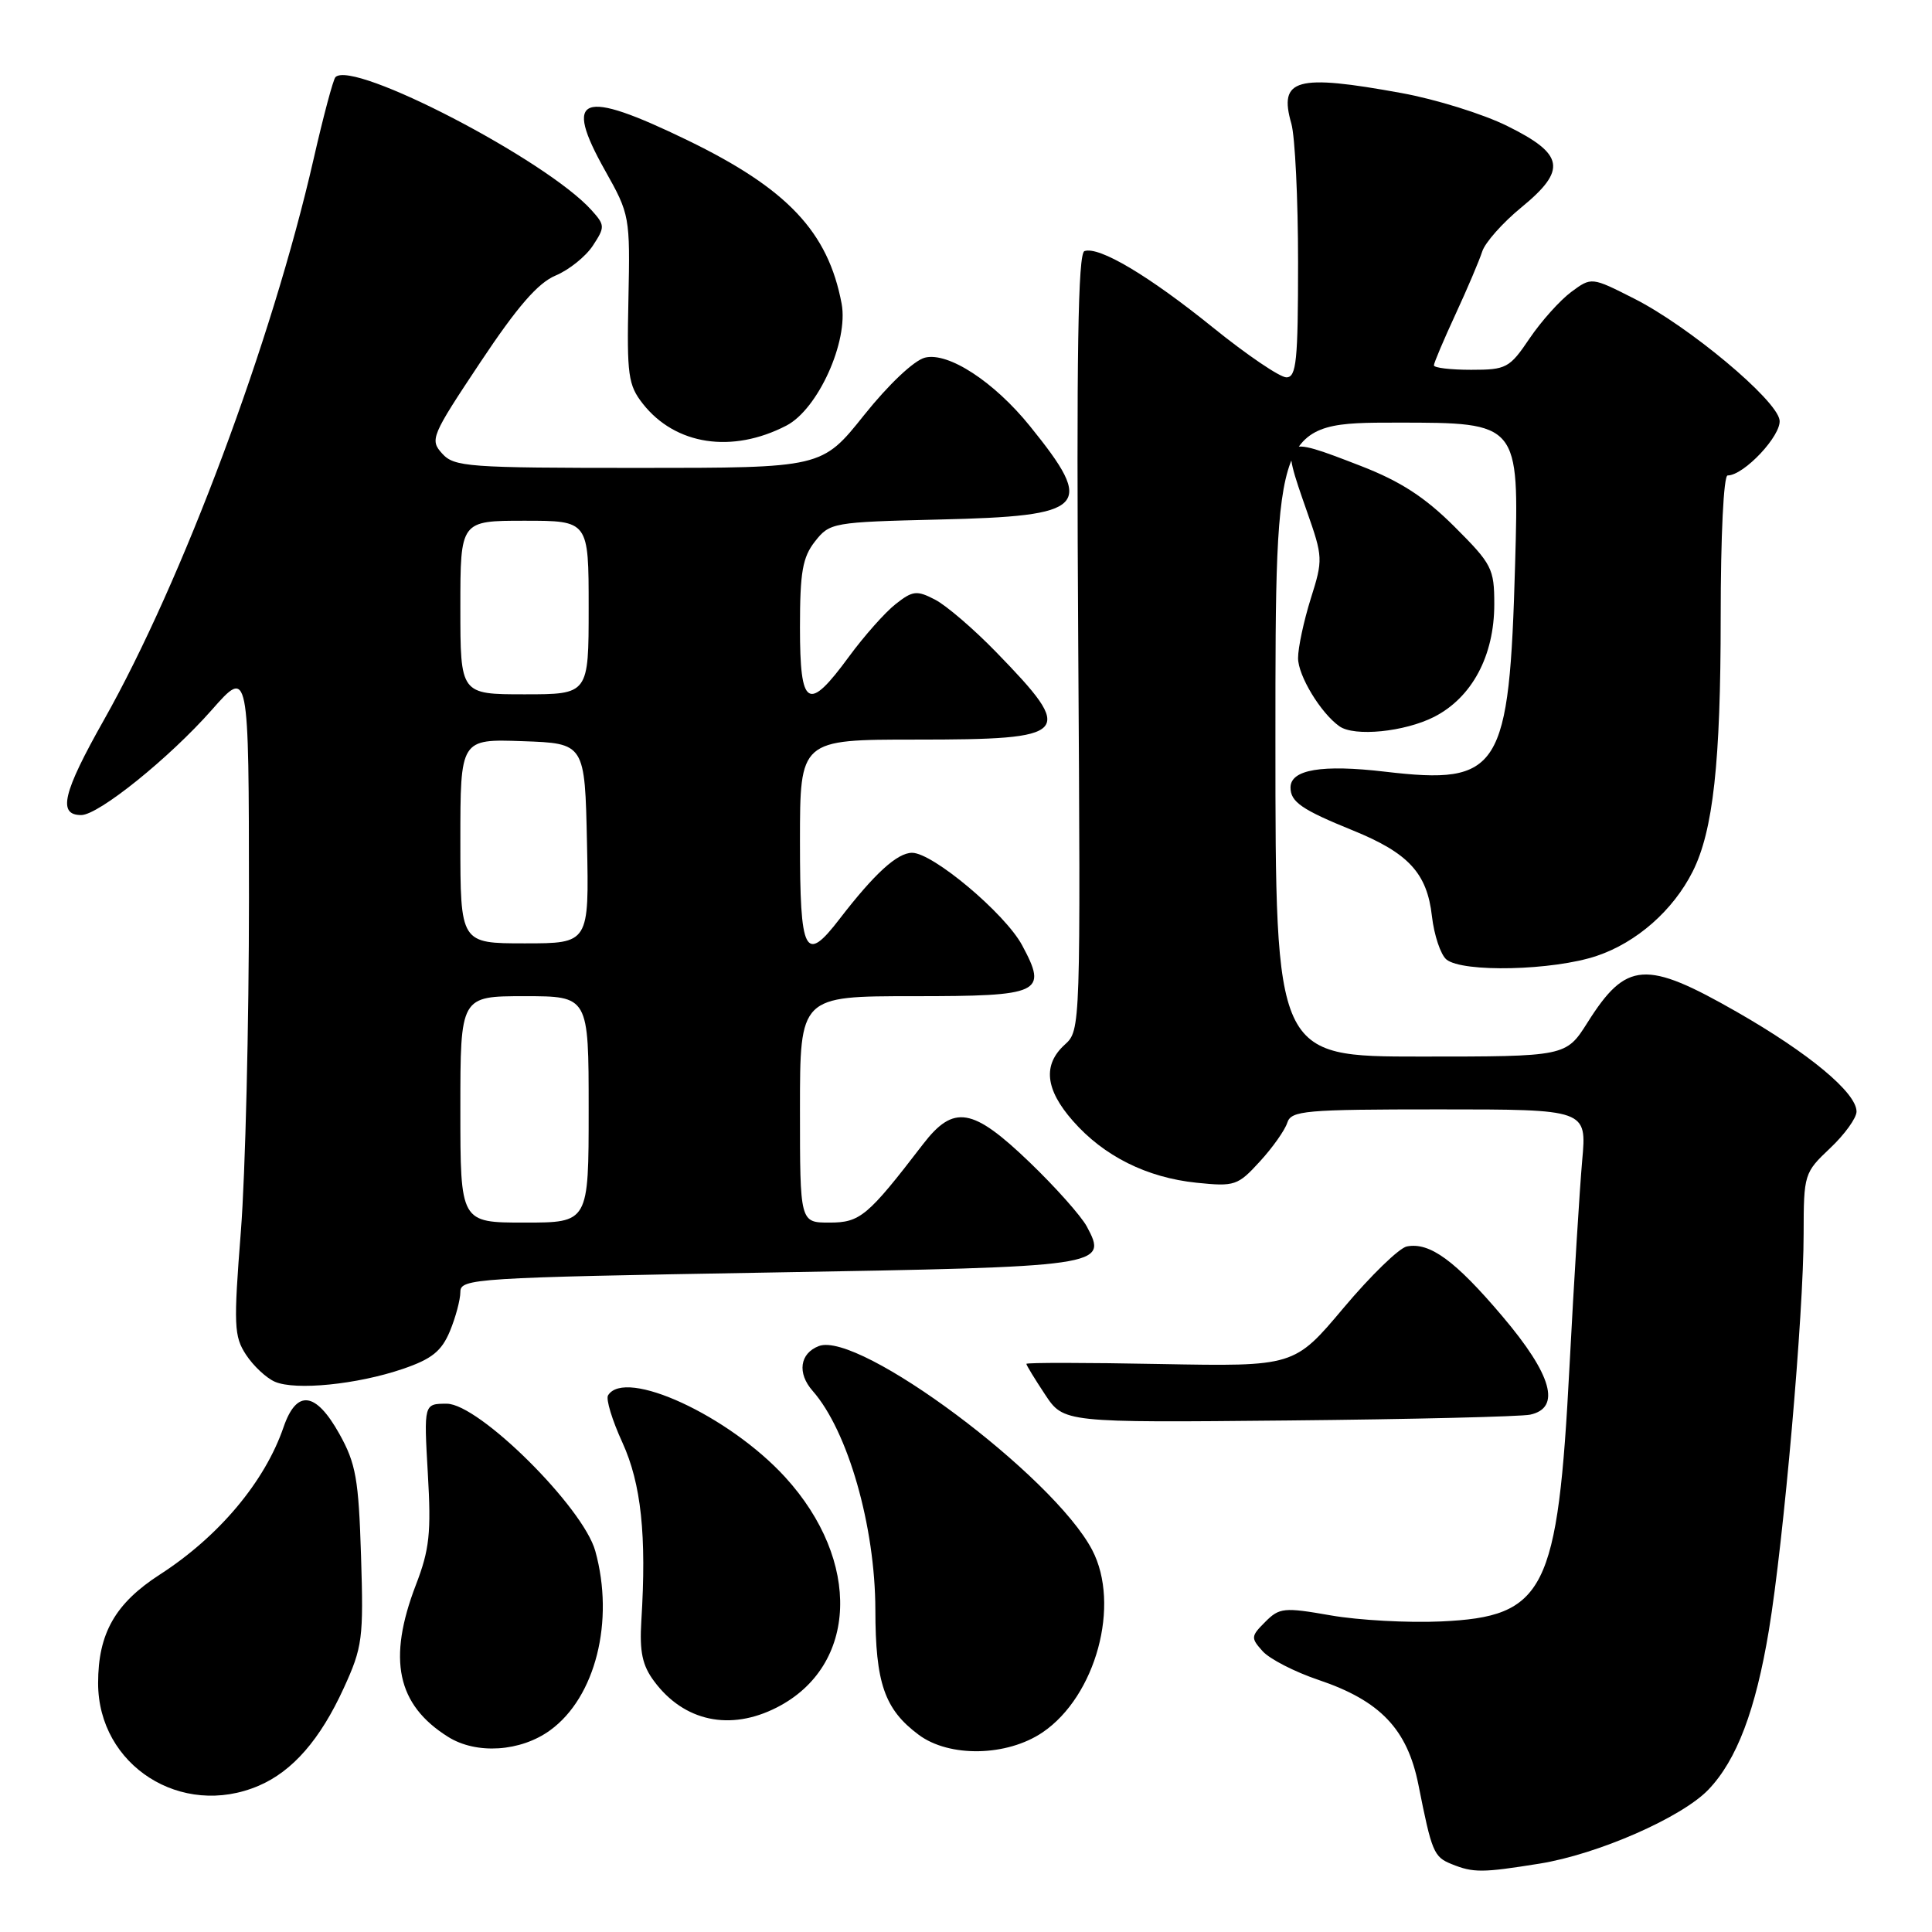 <?xml version="1.0" encoding="UTF-8" standalone="no"?>
<!DOCTYPE svg PUBLIC "-//W3C//DTD SVG 1.1//EN" "http://www.w3.org/Graphics/SVG/1.1/DTD/svg11.dtd" >
<svg xmlns="http://www.w3.org/2000/svg" xmlns:xlink="http://www.w3.org/1999/xlink" version="1.1" viewBox="0 0 256 256">
 <g >
 <path fill="currentColor"
d=" M 204.00 246.94 C 211.72 245.70 222.83 240.83 226.37 237.14 C 230.13 233.21 232.63 226.61 234.39 216.00 C 236.36 204.08 238.99 174.09 238.99 163.47 C 239.00 155.59 239.07 155.38 242.50 152.14 C 244.43 150.32 246.00 148.14 246.00 147.29 C 246.00 144.79 239.71 139.56 230.15 134.09 C 218.06 127.17 215.49 127.35 210.36 135.48 C 207.50 140.00 207.50 140.00 188.25 140.00 C 169.00 140.00 169.00 140.00 169.00 98.00 C 169.00 56.00 169.00 56.00 185.15 56.00 C 201.29 56.00 201.29 56.00 200.76 74.75 C 199.99 102.13 198.79 104.04 183.50 102.25 C 175.16 101.27 171.00 101.97 171.00 104.35 C 171.00 106.26 172.50 107.29 179.25 110.03 C 186.64 113.03 189.10 115.70 189.74 121.42 C 190.03 123.92 190.89 126.49 191.65 127.13 C 193.77 128.89 205.80 128.61 211.58 126.66 C 216.87 124.88 221.70 120.63 224.29 115.48 C 227.00 110.10 228.00 101.01 228.00 81.82 C 228.00 70.98 228.39 63.00 228.92 63.00 C 231.09 63.00 236.09 57.66 235.80 55.66 C 235.41 52.95 223.76 43.22 216.54 39.57 C 210.88 36.70 210.88 36.70 208.19 38.69 C 206.71 39.79 204.23 42.55 202.68 44.84 C 200.02 48.78 199.60 49.00 194.93 49.00 C 192.22 49.00 190.00 48.74 190.00 48.41 C 190.00 48.09 191.29 45.05 192.86 41.65 C 194.43 38.26 196.02 34.51 196.40 33.33 C 196.77 32.15 199.11 29.51 201.59 27.48 C 207.65 22.51 207.29 20.43 199.71 16.69 C 196.53 15.11 190.23 13.15 185.71 12.33 C 171.74 9.78 169.40 10.43 171.11 16.38 C 171.60 18.09 172.00 26.35 172.00 34.74 C 172.00 47.85 171.78 50.00 170.45 50.00 C 169.60 50.00 165.23 47.04 160.75 43.42 C 152.21 36.52 145.65 32.62 143.70 33.27 C 142.84 33.55 142.63 46.89 142.87 85.08 C 143.19 136.25 143.18 136.52 141.10 138.41 C 138.15 141.08 138.49 144.35 142.16 148.52 C 146.25 153.19 151.95 156.04 158.56 156.72 C 163.61 157.24 164.02 157.10 166.94 153.90 C 168.63 152.06 170.26 149.75 170.57 148.77 C 171.09 147.16 172.85 147.00 190.70 147.00 C 210.26 147.00 210.26 147.00 209.65 153.75 C 209.32 157.46 208.56 169.72 207.97 181.00 C 206.41 210.93 204.75 214.22 190.94 214.85 C 186.59 215.05 180.02 214.69 176.35 214.05 C 170.13 212.96 169.53 213.02 167.65 214.91 C 165.74 216.82 165.72 217.03 167.32 218.81 C 168.26 219.84 171.57 221.54 174.69 222.59 C 182.89 225.35 186.48 229.12 187.95 236.50 C 189.72 245.41 189.98 246.05 192.34 247.00 C 195.23 248.17 196.40 248.16 204.00 246.94 Z  M 34.28 236.62 C 38.77 234.70 42.43 230.50 45.55 223.68 C 48.04 218.24 48.18 217.12 47.84 206.18 C 47.52 195.97 47.16 193.93 44.97 190.00 C 41.83 184.38 39.30 184.07 37.57 189.11 C 35.09 196.34 28.99 203.60 21.19 208.63 C 15.27 212.45 13.00 216.43 13.00 223.02 C 13.00 233.94 24.05 241.00 34.28 236.62 Z  M 72.91 229.26 C 78.91 224.90 81.45 214.78 78.88 205.52 C 77.27 199.70 63.45 186.00 59.20 186.00 C 56.16 186.00 56.16 186.00 56.69 195.25 C 57.15 203.10 56.91 205.33 55.11 210.00 C 51.32 219.87 52.59 225.89 59.37 230.14 C 63.12 232.50 68.99 232.12 72.91 229.26 Z  M 138.16 229.54 C 145.22 224.74 148.51 212.62 144.72 205.38 C 139.56 195.54 113.80 176.33 108.50 178.36 C 105.97 179.33 105.61 181.95 107.68 184.30 C 112.35 189.60 115.97 202.25 115.99 213.30 C 116.00 223.02 117.20 226.49 121.72 229.86 C 125.79 232.90 133.43 232.75 138.16 229.54 Z  M 102.93 226.25 C 113.68 220.77 114.18 206.83 104.03 195.72 C 96.58 187.58 82.83 181.23 80.57 184.89 C 80.26 185.39 81.12 188.20 82.47 191.14 C 84.96 196.60 85.69 203.41 84.98 214.78 C 84.73 218.87 85.11 220.68 86.68 222.78 C 90.63 228.10 96.74 229.41 102.93 226.25 Z  M 202.75 187.45 C 206.89 186.56 205.65 182.17 199.07 174.41 C 192.82 167.03 189.45 164.57 186.42 165.16 C 185.41 165.35 181.64 169.01 178.04 173.29 C 171.50 181.07 171.50 181.07 153.75 180.74 C 143.99 180.55 136.00 180.54 136.00 180.72 C 136.00 180.90 137.11 182.72 138.47 184.77 C 140.94 188.51 140.94 188.51 170.72 188.22 C 187.10 188.06 201.51 187.71 202.75 187.45 Z  M 53.37 181.39 C 57.21 180.08 58.50 179.05 59.61 176.40 C 60.37 174.57 61.00 172.22 61.00 171.19 C 61.00 169.41 62.84 169.29 101.75 168.62 C 146.35 167.86 146.83 167.79 144.01 162.52 C 143.26 161.13 139.85 157.29 136.41 153.99 C 128.86 146.74 126.37 146.32 122.29 151.63 C 114.95 161.19 113.97 162.00 109.90 162.00 C 106.00 162.00 106.00 162.00 106.00 147.00 C 106.00 132.00 106.00 132.00 121.03 132.00 C 138.00 132.00 138.85 131.60 135.43 125.24 C 133.16 121.03 123.60 113.00 120.86 113.00 C 118.89 113.00 115.88 115.75 111.26 121.75 C 106.66 127.74 106.00 126.45 106.00 111.50 C 106.00 98.00 106.00 98.00 121.38 98.00 C 141.98 98.00 142.60 97.32 131.99 86.40 C 129.02 83.34 125.37 80.21 123.89 79.45 C 121.48 78.20 120.94 78.26 118.68 80.04 C 117.29 81.13 114.50 84.27 112.49 87.01 C 107.06 94.42 106.00 93.78 106.00 83.13 C 106.00 75.79 106.34 73.84 108.00 71.73 C 109.95 69.25 110.35 69.18 124.46 68.84 C 144.10 68.38 145.19 67.25 136.47 56.46 C 131.72 50.58 125.65 46.62 122.56 47.39 C 121.11 47.76 117.75 50.93 114.49 55.01 C 108.91 62.00 108.91 62.00 84.61 62.00 C 61.98 62.00 60.19 61.87 58.59 60.10 C 56.93 58.27 57.15 57.77 63.63 48.03 C 68.55 40.63 71.28 37.49 73.62 36.51 C 75.39 35.77 77.61 33.99 78.55 32.56 C 80.18 30.08 80.17 29.84 78.38 27.85 C 72.41 21.20 46.78 7.89 44.45 10.22 C 44.15 10.52 42.84 15.43 41.54 21.13 C 36.03 45.24 24.17 76.96 13.77 95.40 C 8.31 105.07 7.62 108.00 10.76 108.00 C 13.06 108.00 22.44 100.44 28.06 94.07 C 32.97 88.50 32.97 88.50 32.99 118.94 C 32.99 135.69 32.51 155.56 31.92 163.11 C 30.94 175.62 31.00 177.07 32.60 179.51 C 33.57 180.99 35.29 182.60 36.43 183.09 C 39.16 184.27 47.33 183.45 53.37 181.39 Z  M 190.03 94.99 C 195.05 92.42 198.00 86.90 198.00 80.06 C 198.00 75.34 197.69 74.74 192.71 69.77 C 188.81 65.88 185.57 63.78 180.34 61.75 C 169.68 57.62 169.63 57.66 173.17 67.75 C 175.30 73.81 175.32 74.15 173.68 79.33 C 172.76 82.27 172.00 85.81 172.00 87.20 C 172.00 89.53 175.00 94.48 177.47 96.23 C 179.45 97.65 186.11 96.98 190.03 94.99 Z  M 104.19 56.40 C 108.38 54.24 112.45 45.24 111.52 40.24 C 109.73 30.72 104.33 25.00 91.07 18.57 C 76.96 11.73 74.57 12.62 80.19 22.62 C 83.44 28.40 83.50 28.69 83.27 39.64 C 83.05 49.71 83.24 51.03 85.18 53.50 C 89.49 58.98 97.00 60.12 104.19 56.40 Z  M 61.00 147.00 C 61.00 132.00 61.00 132.00 69.50 132.00 C 78.00 132.00 78.00 132.00 78.00 147.00 C 78.00 162.00 78.00 162.00 69.50 162.00 C 61.00 162.00 61.00 162.00 61.00 147.00 Z  M 61.00 111.46 C 61.00 97.92 61.00 97.92 69.25 98.21 C 77.50 98.50 77.50 98.50 77.78 111.75 C 78.06 125.00 78.06 125.00 69.53 125.00 C 61.00 125.00 61.00 125.00 61.00 111.46 Z  M 61.00 80.50 C 61.00 69.00 61.00 69.00 69.50 69.00 C 78.00 69.00 78.00 69.00 78.00 80.50 C 78.00 92.00 78.00 92.00 69.50 92.00 C 61.00 92.00 61.00 92.00 61.00 80.50 Z "/>
</g>
</svg>